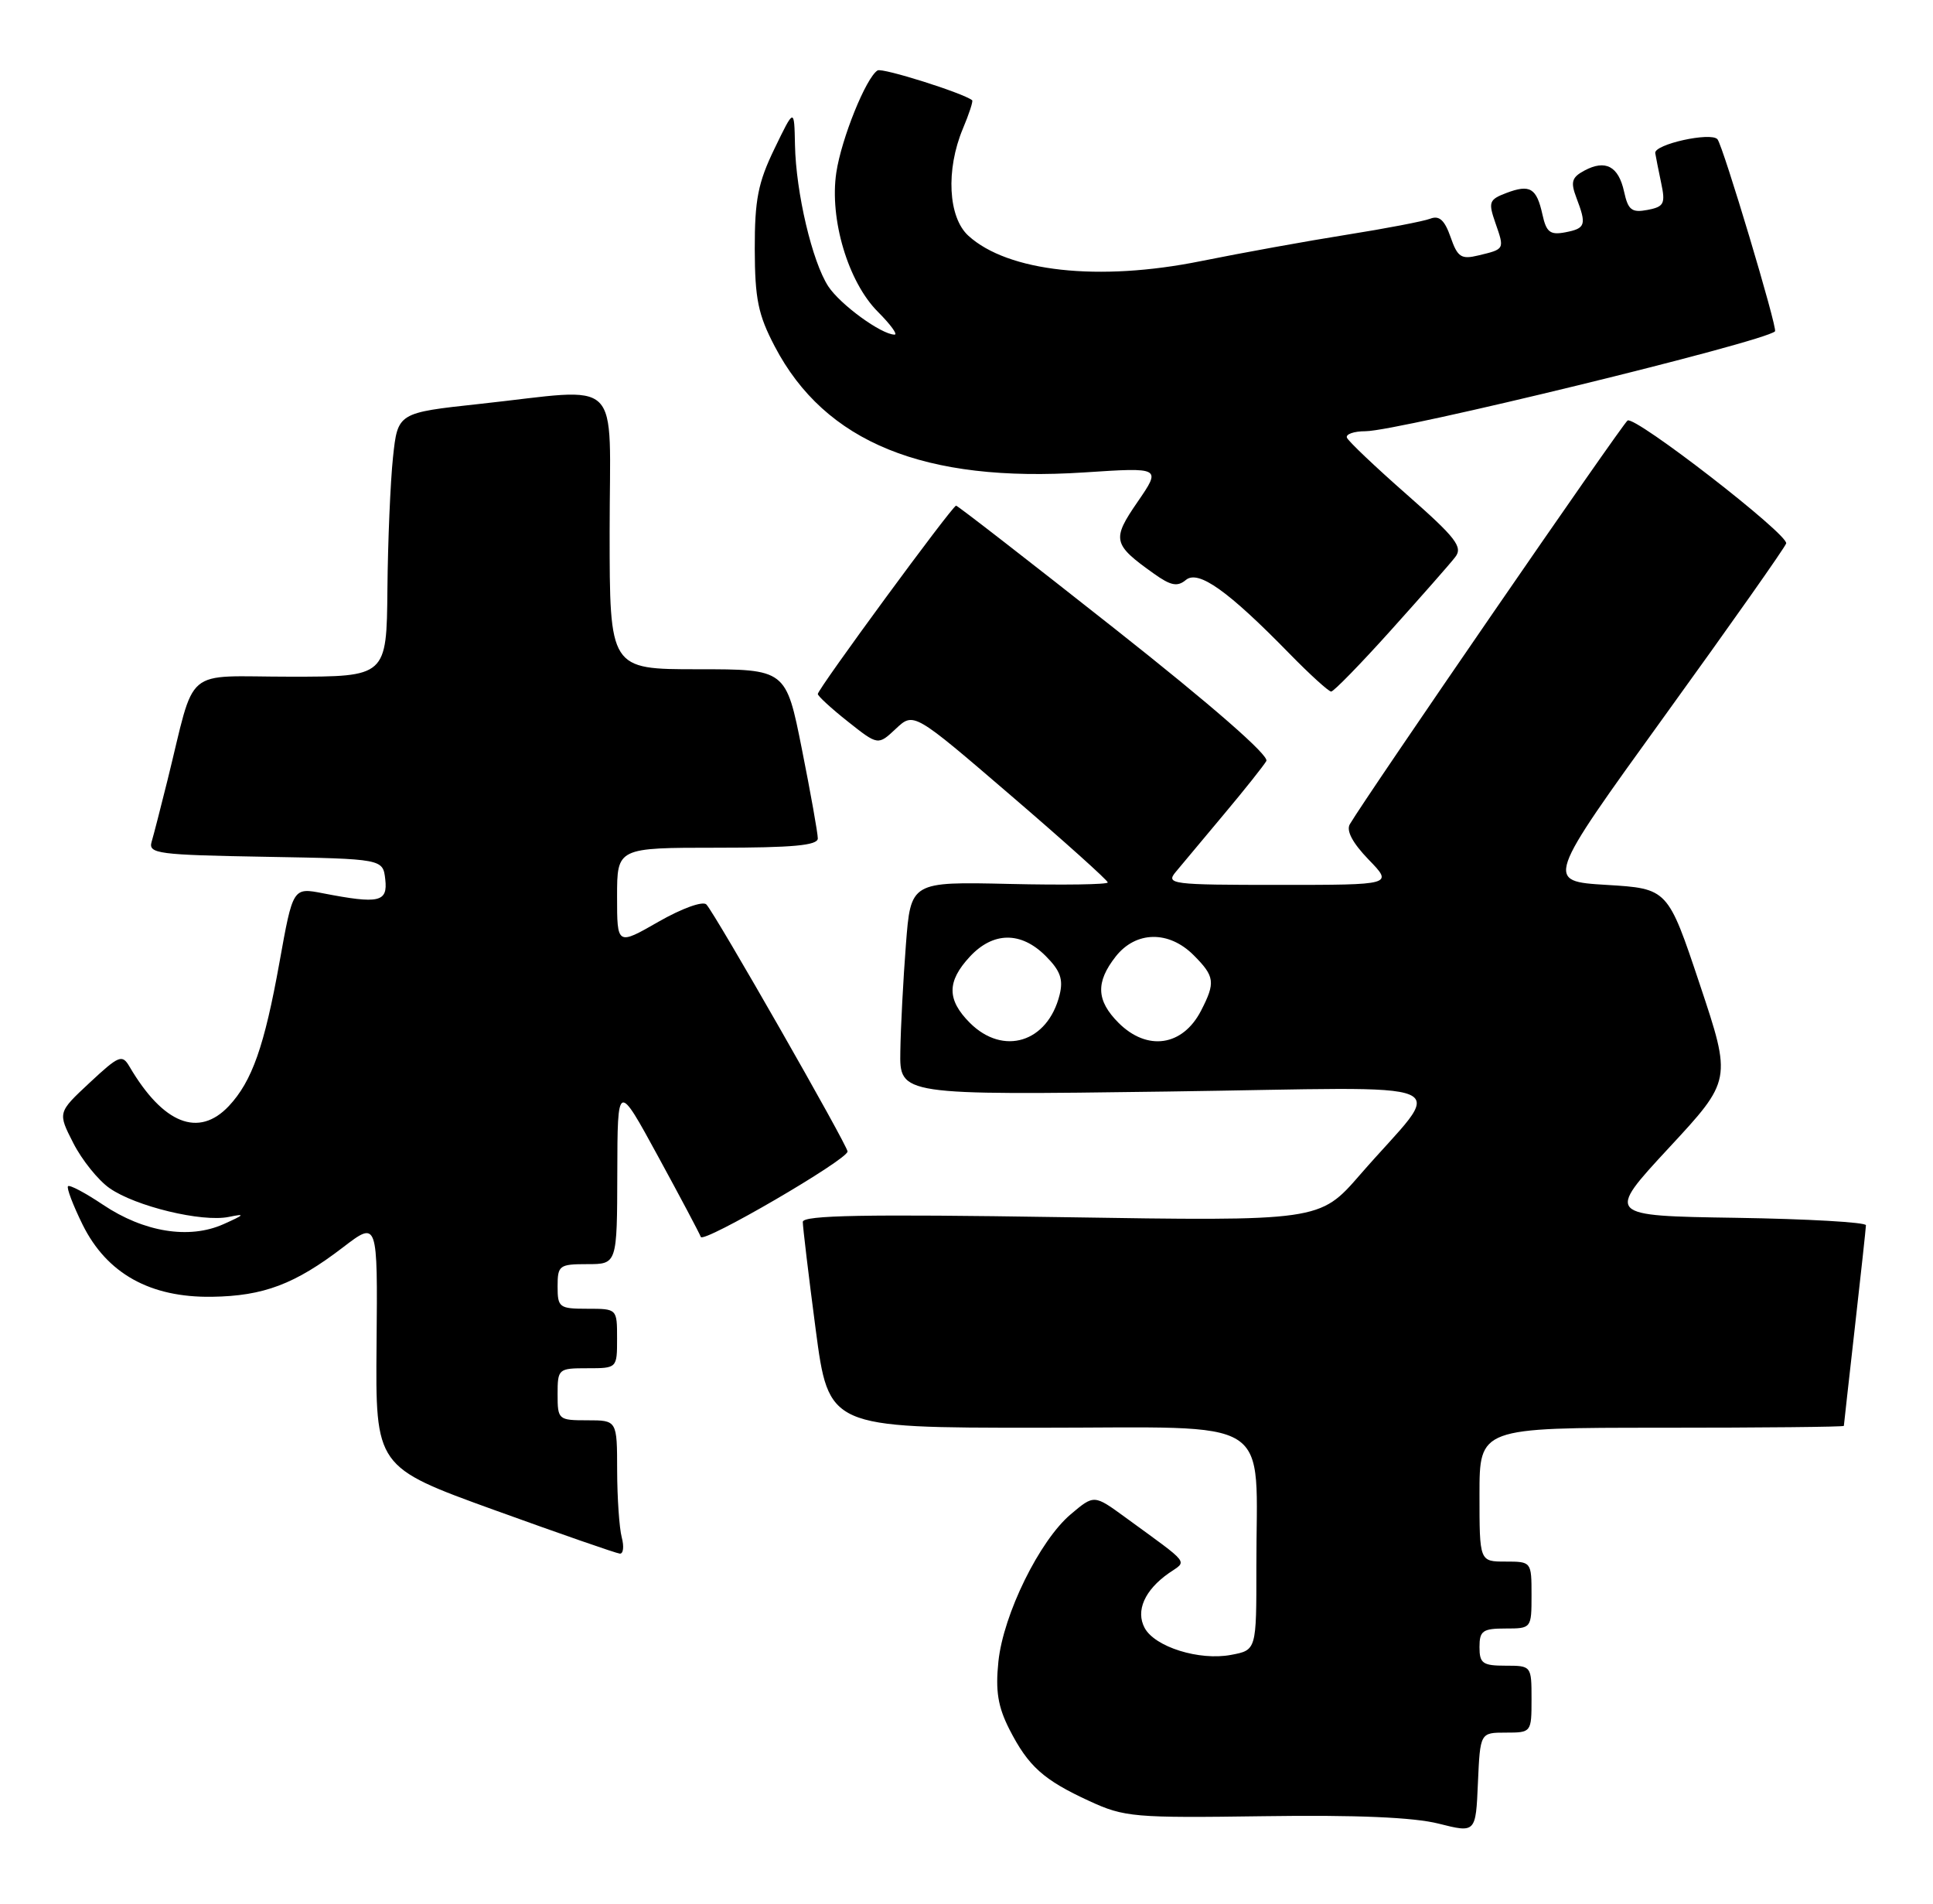 <?xml version="1.0" encoding="UTF-8" standalone="no"?>
<!DOCTYPE svg PUBLIC "-//W3C//DTD SVG 1.1//EN" "http://www.w3.org/Graphics/SVG/1.1/DTD/svg11.dtd" >
<svg xmlns="http://www.w3.org/2000/svg" xmlns:xlink="http://www.w3.org/1999/xlink" version="1.1" viewBox="0 0 260 256">
 <g >
 <path fill="currentColor"
d=" M 202.54 233.00 C 205.97 233.00 206.00 232.97 206.00 228.50 C 206.00 224.02 205.98 224.00 202.50 224.00 C 199.43 224.00 199.00 223.69 199.00 221.50 C 199.00 219.31 199.43 219.00 202.50 219.00 C 205.98 219.00 206.00 218.98 206.00 214.50 C 206.00 210.02 205.98 210.00 202.50 210.00 C 199.00 210.00 199.00 210.00 199.00 201.00 C 199.00 192.00 199.00 192.00 223.50 192.00 C 236.97 192.00 248.00 191.89 248.01 191.75 C 248.02 191.61 248.68 185.65 249.49 178.50 C 250.30 171.35 250.97 165.17 250.98 164.77 C 250.99 164.37 243.13 163.92 233.51 163.77 C 216.01 163.50 216.01 163.50 224.47 154.37 C 232.93 145.25 232.93 145.25 228.63 132.37 C 224.33 119.50 224.33 119.50 216.09 119.00 C 207.85 118.50 207.85 118.50 223.92 96.25 C 232.76 84.02 240.11 73.59 240.25 73.08 C 240.58 71.88 219.96 55.91 218.92 56.55 C 218.24 56.97 183.86 106.93 181.56 110.84 C 181.05 111.71 181.93 113.36 184.08 115.59 C 187.39 119.00 187.39 119.00 172.04 119.00 C 157.53 119.00 156.77 118.90 158.15 117.25 C 158.95 116.29 161.87 112.80 164.63 109.50 C 167.40 106.20 169.96 102.98 170.33 102.34 C 170.75 101.62 163.01 94.87 149.99 84.59 C 138.44 75.47 128.81 68.00 128.60 68.00 C 128.10 68.00 110.00 92.65 110.00 93.33 C 110.00 93.60 111.82 95.28 114.05 97.04 C 118.10 100.25 118.10 100.25 120.50 98.00 C 122.90 95.75 122.90 95.75 135.95 106.96 C 143.13 113.12 149.00 118.39 149.00 118.67 C 149.00 118.95 143.04 119.04 135.75 118.87 C 122.50 118.57 122.50 118.57 121.85 127.03 C 121.49 131.69 121.15 138.15 121.10 141.39 C 121.00 147.28 121.00 147.28 156.97 146.79 C 197.88 146.23 194.43 144.74 182.94 157.97 C 177.50 164.23 177.50 164.23 142.75 163.68 C 116.39 163.27 108.00 163.42 107.98 164.32 C 107.98 164.97 108.75 171.46 109.71 178.75 C 111.46 192.00 111.46 192.00 139.60 192.00 C 171.99 192.00 168.97 190.08 168.99 210.70 C 169.00 221.91 169.00 221.91 165.57 222.55 C 161.31 223.35 155.33 221.48 153.96 218.92 C 152.73 216.62 153.96 213.84 157.21 211.56 C 159.71 209.82 160.28 210.56 151.33 204.03 C 147.16 200.99 147.16 200.99 144.03 203.63 C 139.83 207.17 134.95 217.09 134.29 223.45 C 133.88 227.41 134.23 229.52 135.77 232.56 C 138.32 237.54 140.34 239.36 146.54 242.21 C 151.22 244.37 152.54 244.49 170.00 244.24 C 182.40 244.06 190.15 244.39 193.50 245.24 C 198.50 246.50 198.50 246.50 198.79 239.75 C 199.09 233.00 199.09 233.00 202.54 233.00 Z  M 83.63 206.75 C 83.30 205.51 83.02 201.46 83.01 197.75 C 83.00 191.00 83.00 191.00 79.00 191.00 C 75.10 191.00 75.00 190.92 75.00 187.50 C 75.00 184.08 75.10 184.00 79.00 184.00 C 83.00 184.00 83.00 184.00 83.00 180.00 C 83.00 176.00 83.00 176.00 79.00 176.00 C 75.22 176.00 75.00 175.83 75.00 173.00 C 75.00 170.17 75.22 170.00 79.00 170.00 C 83.00 170.00 83.00 170.00 83.03 157.75 C 83.06 145.50 83.06 145.50 88.51 155.50 C 91.51 161.00 94.10 165.88 94.26 166.34 C 94.58 167.25 114.00 155.95 114.00 154.85 C 114.00 154.03 96.15 122.80 95.01 121.63 C 94.53 121.14 91.71 122.16 88.58 123.95 C 83.00 127.15 83.00 127.15 83.00 120.57 C 83.00 114.00 83.00 114.00 96.50 114.00 C 106.63 114.00 110.00 113.69 110.00 112.75 C 110.00 112.06 109.04 106.66 107.86 100.75 C 105.72 90.00 105.72 90.00 93.86 90.00 C 82.00 90.00 82.00 90.00 82.00 71.50 C 82.00 50.17 84.07 52.21 64.50 54.32 C 53.50 55.51 53.50 55.51 52.86 61.50 C 52.51 64.80 52.17 72.79 52.11 79.25 C 52.00 91.00 52.00 91.00 39.04 91.00 C 24.39 91.00 26.41 89.29 22.51 105.00 C 21.62 108.58 20.67 112.28 20.39 113.22 C 19.93 114.80 21.27 114.97 35.69 115.22 C 51.50 115.50 51.50 115.50 51.82 118.25 C 52.17 121.33 51.00 121.59 43.45 120.13 C 39.40 119.34 39.40 119.34 37.59 129.42 C 35.56 140.71 33.90 145.41 30.78 148.74 C 26.73 153.04 21.95 151.15 17.42 143.44 C 16.43 141.75 16.01 141.92 12.05 145.61 C 7.76 149.61 7.76 149.61 9.86 153.72 C 11.01 155.98 13.20 158.71 14.73 159.78 C 18.22 162.23 27.17 164.39 30.77 163.65 C 33.05 163.18 32.94 163.34 30.05 164.63 C 25.44 166.69 19.35 165.70 13.85 162.01 C 11.48 160.42 9.37 159.30 9.15 159.52 C 8.93 159.74 9.82 162.07 11.12 164.71 C 14.38 171.27 20.19 174.51 28.50 174.39 C 35.45 174.29 39.66 172.70 46.15 167.73 C 50.80 164.17 50.80 164.17 50.65 180.73 C 50.50 197.28 50.50 197.28 66.50 203.07 C 75.30 206.25 82.89 208.89 83.37 208.93 C 83.84 208.97 83.96 207.99 83.63 206.75 Z  M 187.09 84.75 C 191.17 80.21 195.07 75.79 195.74 74.91 C 196.79 73.56 195.84 72.32 189.24 66.52 C 184.98 62.78 181.35 59.33 181.17 58.86 C 180.98 58.39 182.11 57.99 183.67 57.99 C 188.10 57.97 237.20 46.00 238.75 44.56 C 239.13 44.21 231.76 19.61 231.01 18.73 C 230.15 17.71 222.46 19.41 222.64 20.59 C 222.72 21.09 223.08 22.91 223.44 24.62 C 224.03 27.40 223.82 27.80 221.60 28.23 C 219.48 28.63 218.99 28.25 218.45 25.78 C 217.70 22.35 215.95 21.42 213.11 22.94 C 211.41 23.85 211.23 24.47 212.03 26.58 C 213.43 30.25 213.28 30.71 210.55 31.24 C 208.50 31.63 207.99 31.23 207.47 28.86 C 206.68 25.28 205.80 24.75 202.62 25.95 C 200.28 26.84 200.16 27.17 201.15 30.01 C 202.38 33.54 202.40 33.50 198.85 34.35 C 196.54 34.91 196.05 34.59 195.11 31.88 C 194.31 29.60 193.59 28.94 192.38 29.41 C 191.47 29.76 186.41 30.73 181.12 31.57 C 175.83 32.41 167.00 34.01 161.50 35.12 C 147.80 37.89 135.57 36.55 130.25 31.70 C 127.53 29.22 127.20 22.84 129.51 17.31 C 130.35 15.32 130.91 13.60 130.76 13.48 C 129.55 12.51 118.67 9.08 118.04 9.47 C 116.49 10.43 113.18 18.62 112.49 23.20 C 111.55 29.46 114.08 37.93 118.08 41.93 C 119.77 43.62 120.78 45.00 120.33 45.00 C 118.55 44.99 113.02 40.96 111.41 38.51 C 109.25 35.20 107.06 25.93 106.93 19.50 C 106.83 14.50 106.83 14.50 104.17 20.00 C 101.96 24.56 101.51 26.86 101.52 33.50 C 101.54 40.21 101.97 42.32 104.21 46.59 C 110.97 59.51 124.33 64.94 145.85 63.53 C 156.20 62.85 156.20 62.85 153.02 67.48 C 149.52 72.56 149.66 73.20 155.20 77.14 C 157.48 78.77 158.37 78.94 159.51 77.99 C 161.19 76.60 165.19 79.45 173.46 87.92 C 176.19 90.71 178.71 93.00 179.05 93.00 C 179.39 93.00 183.01 89.29 187.09 84.75 Z  M 130.45 137.55 C 127.35 134.44 127.35 131.99 130.45 128.65 C 133.58 125.28 137.33 125.24 140.64 128.55 C 142.63 130.54 143.04 131.69 142.52 133.80 C 140.92 140.19 134.95 142.04 130.45 137.55 Z  M 150.45 137.55 C 147.46 134.55 147.35 132.10 150.07 128.63 C 152.78 125.19 157.21 125.11 160.55 128.45 C 163.40 131.31 163.51 132.11 161.54 135.93 C 159.07 140.70 154.31 141.40 150.45 137.55 Z "/>
</g>
</svg>